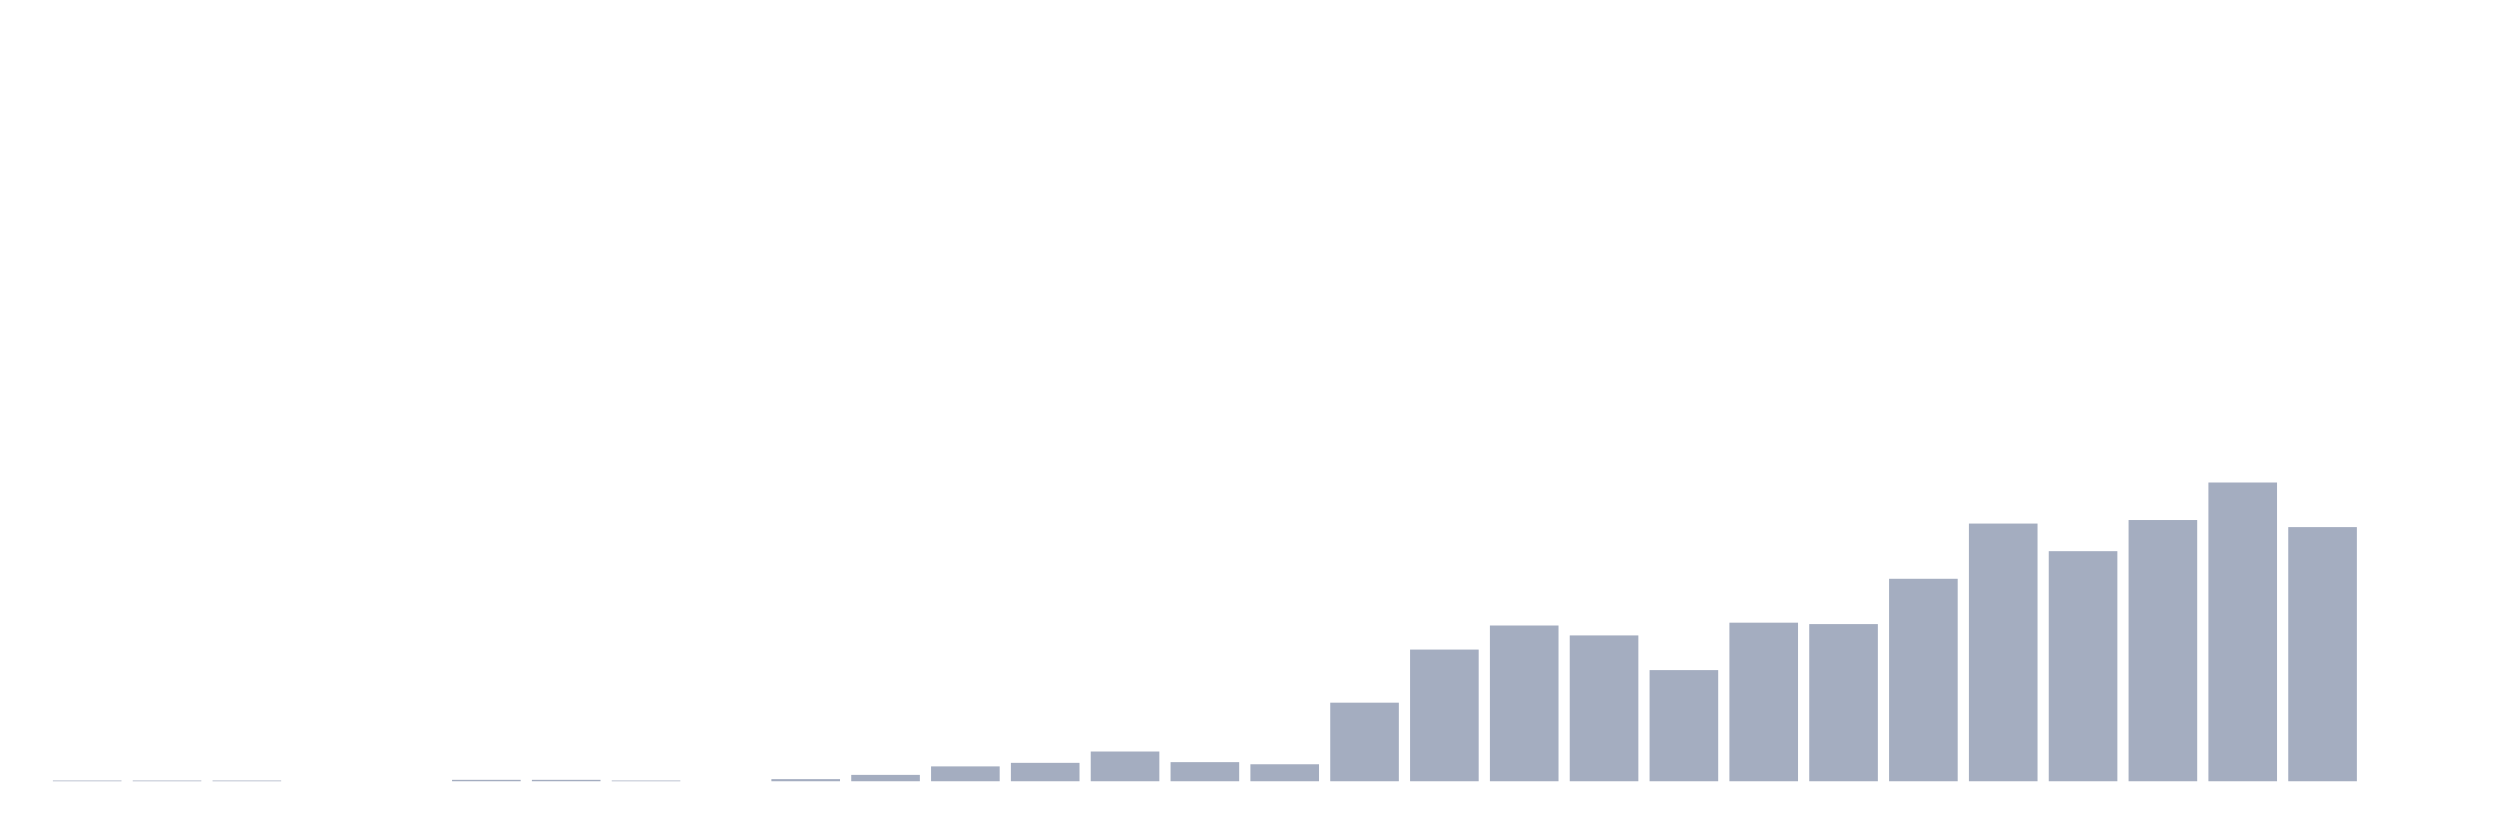 <svg xmlns="http://www.w3.org/2000/svg" viewBox="0 0 480 160"><g transform="translate(10,10)"><rect class="bar" x="0.153" width="13.175" y="139.864" height="0.136" fill="rgb(164,173,192)"></rect><rect class="bar" x="15.482" width="13.175" y="139.864" height="0.136" fill="rgb(164,173,192)"></rect><rect class="bar" x="30.81" width="13.175" y="139.864" height="0.136" fill="rgb(164,173,192)"></rect><rect class="bar" x="46.138" width="13.175" y="140" height="0" fill="rgb(164,173,192)"></rect><rect class="bar" x="61.466" width="13.175" y="140" height="0" fill="rgb(164,173,192)"></rect><rect class="bar" x="76.794" width="13.175" y="139.728" height="0.272" fill="rgb(164,173,192)"></rect><rect class="bar" x="92.123" width="13.175" y="139.728" height="0.272" fill="rgb(164,173,192)"></rect><rect class="bar" x="107.451" width="13.175" y="139.864" height="0.136" fill="rgb(164,173,192)"></rect><rect class="bar" x="122.779" width="13.175" y="140" height="0" fill="rgb(164,173,192)"></rect><rect class="bar" x="138.107" width="13.175" y="139.592" height="0.408" fill="rgb(164,173,192)"></rect><rect class="bar" x="153.436" width="13.175" y="138.777" height="1.223" fill="rgb(164,173,192)"></rect><rect class="bar" x="168.764" width="13.175" y="137.146" height="2.854" fill="rgb(164,173,192)"></rect><rect class="bar" x="184.092" width="13.175" y="136.466" height="3.534" fill="rgb(164,173,192)"></rect><rect class="bar" x="199.42" width="13.175" y="134.291" height="5.709" fill="rgb(164,173,192)"></rect><rect class="bar" x="214.748" width="13.175" y="136.33" height="3.67" fill="rgb(164,173,192)"></rect><rect class="bar" x="230.077" width="13.175" y="136.738" height="3.262" fill="rgb(164,173,192)"></rect><rect class="bar" x="245.405" width="13.175" y="124.913" height="15.087" fill="rgb(164,173,192)"></rect><rect class="bar" x="260.733" width="13.175" y="114.718" height="25.282" fill="rgb(164,173,192)"></rect><rect class="bar" x="276.061" width="13.175" y="110.097" height="29.903" fill="rgb(164,173,192)"></rect><rect class="bar" x="291.39" width="13.175" y="112" height="28" fill="rgb(164,173,192)"></rect><rect class="bar" x="306.718" width="13.175" y="118.66" height="21.34" fill="rgb(164,173,192)"></rect><rect class="bar" x="322.046" width="13.175" y="109.553" height="30.447" fill="rgb(164,173,192)"></rect><rect class="bar" x="337.374" width="13.175" y="109.825" height="30.175" fill="rgb(164,173,192)"></rect><rect class="bar" x="352.702" width="13.175" y="101.126" height="38.874" fill="rgb(164,173,192)"></rect><rect class="bar" x="368.031" width="13.175" y="90.524" height="49.476" fill="rgb(164,173,192)"></rect><rect class="bar" x="383.359" width="13.175" y="95.825" height="44.175" fill="rgb(164,173,192)"></rect><rect class="bar" x="398.687" width="13.175" y="89.845" height="50.155" fill="rgb(164,173,192)"></rect><rect class="bar" x="414.015" width="13.175" y="82.641" height="57.359" fill="rgb(164,173,192)"></rect><rect class="bar" x="429.344" width="13.175" y="91.204" height="48.796" fill="rgb(164,173,192)"></rect><rect class="bar" x="444.672" width="13.175" y="140" height="0" fill="rgb(164,173,192)"></rect></g></svg>